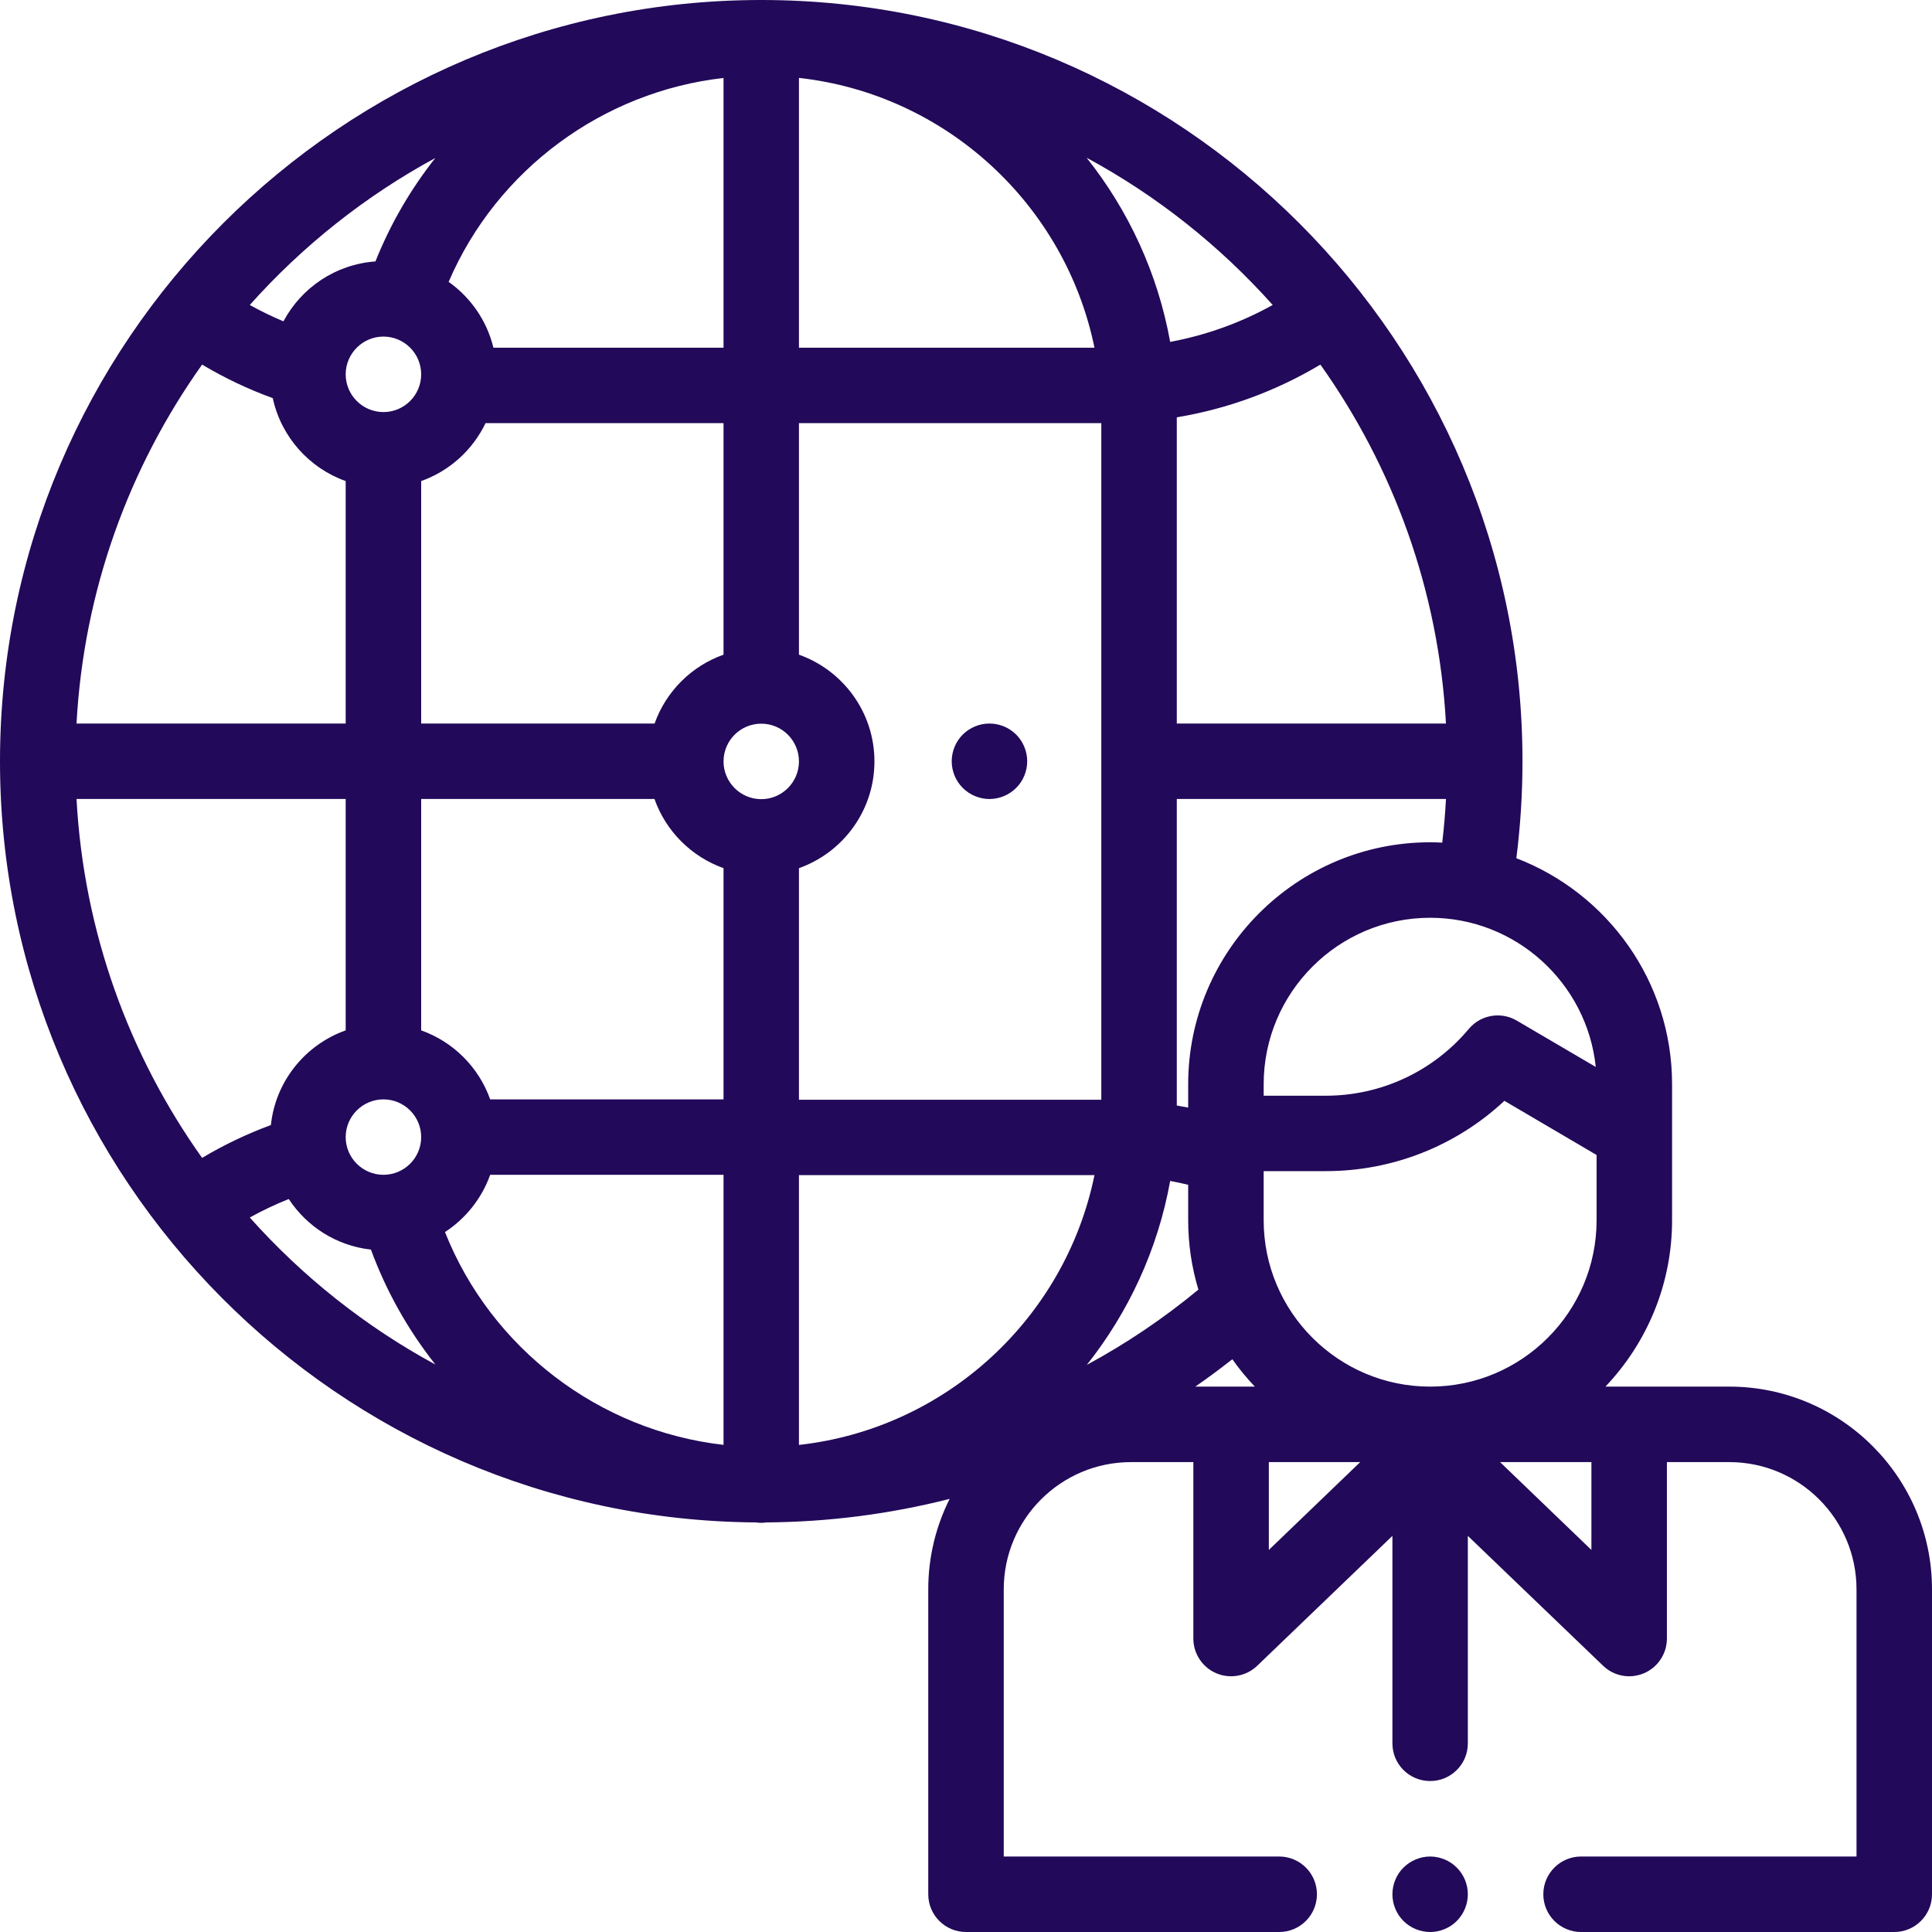 <svg width="28" height="28" viewBox="0 0 28 28" fill="none" xmlns="http://www.w3.org/2000/svg">
<path d="M14.34 10.486C14.196 10.486 14.055 10.544 13.953 10.646C13.851 10.748 13.793 10.888 13.793 11.033C13.793 11.177 13.851 11.318 13.953 11.419C14.055 11.521 14.196 11.58 14.34 11.58C14.484 11.58 14.625 11.521 14.727 11.419C14.829 11.318 14.887 11.177 14.887 11.033C14.887 10.889 14.829 10.748 14.727 10.646C14.625 10.544 14.484 10.486 14.34 10.486Z" fill="#220959"/>
<path d="M20.727 26.906C20.583 26.906 20.442 26.965 20.34 27.067C20.238 27.168 20.18 27.309 20.18 27.453C20.18 27.597 20.238 27.738 20.34 27.84C20.442 27.942 20.583 28 20.727 28C20.87 28 21.012 27.942 21.113 27.84C21.215 27.738 21.273 27.597 21.273 27.453C21.273 27.309 21.215 27.168 21.113 27.067C21.012 26.965 20.87 26.906 20.727 26.906Z" fill="#220959"/>
<path d="M25.063 20.096H23.267C23.865 19.467 24.233 18.618 24.233 17.684V16.427V15.845V15.714C24.233 14.221 23.294 12.943 21.976 12.438C22.035 11.974 22.065 11.502 22.065 11.033C22.065 4.949 17.116 0 11.033 0C4.949 0 0 4.949 0 11.033C0 17.091 4.909 22.024 10.958 22.064C10.982 22.068 11.007 22.07 11.033 22.07C11.058 22.07 11.082 22.068 11.106 22.064C12.01 22.058 12.901 21.942 13.763 21.723C13.565 22.118 13.453 22.563 13.453 23.034V27.453C13.453 27.755 13.698 28 14 28H18.539C18.841 28 19.086 27.755 19.086 27.453C19.086 27.151 18.841 26.906 18.539 26.906H14.547V23.034C14.547 22.017 15.374 21.19 16.391 21.19H17.295V23.747C17.295 23.966 17.426 24.164 17.627 24.25C17.829 24.336 18.063 24.293 18.221 24.141L20.18 22.259V25.266C20.18 25.568 20.424 25.812 20.727 25.812C21.029 25.812 21.273 25.568 21.273 25.266V22.259L23.233 24.141C23.336 24.241 23.473 24.294 23.611 24.294C23.684 24.294 23.757 24.279 23.826 24.25C24.027 24.164 24.158 23.966 24.158 23.747V21.19H25.063C26.079 21.19 26.906 22.017 26.906 23.034V26.906H22.914C22.612 26.906 22.367 27.151 22.367 27.453C22.367 27.755 22.612 28 22.914 28H27.453C27.755 28 28 27.755 28 27.453V23.034C28 21.414 26.682 20.096 25.063 20.096ZM3.926 16.305C3.58 16.433 3.246 16.592 2.929 16.781C1.873 15.297 1.214 13.511 1.109 11.579H5.01V14.933C4.426 15.14 3.993 15.669 3.926 16.305ZM2.929 5.284C3.255 5.478 3.597 5.641 3.953 5.77C4.074 6.329 4.479 6.783 5.01 6.972V10.486H1.109C1.214 8.555 1.873 6.768 2.929 5.284ZM19.136 5.284C20.192 6.769 20.851 8.555 20.956 10.486H17.055V6.048C17.79 5.926 18.493 5.668 19.136 5.284ZM7.104 15.933C6.939 15.467 6.569 15.098 6.104 14.933V11.579H9.485C9.65 12.046 10.02 12.416 10.486 12.582V15.933H7.104ZM6.104 6.972C6.515 6.826 6.85 6.522 7.037 6.132H10.486V9.488C10.021 9.653 9.652 10.021 9.487 10.486H6.104V6.972ZM15.961 15.938H11.579V12.582C12.216 12.356 12.673 11.748 12.673 11.035C12.673 10.322 12.216 9.714 11.579 9.488V6.132H15.961V15.938ZM11.033 10.488C11.334 10.488 11.579 10.733 11.579 11.035C11.579 11.336 11.334 11.582 11.033 11.582C10.731 11.582 10.486 11.336 10.486 11.035C10.486 10.733 10.731 10.488 11.033 10.488ZM11.579 17.031H15.862C15.438 19.102 13.712 20.704 11.579 20.941V17.031ZM11.579 5.039V1.129C13.712 1.365 15.438 2.968 15.862 5.039H11.579ZM10.486 1.13V5.039H7.151C7.056 4.647 6.821 4.311 6.502 4.085C7.201 2.457 8.738 1.327 10.486 1.13ZM5.557 4.878C5.859 4.878 6.104 5.124 6.104 5.425C6.104 5.727 5.859 5.972 5.557 5.972C5.256 5.972 5.01 5.727 5.01 5.425C5.01 5.124 5.256 4.878 5.557 4.878ZM5.557 15.933C5.859 15.933 6.104 16.178 6.104 16.48C6.104 16.781 5.859 17.026 5.557 17.026C5.256 17.026 5.01 16.781 5.01 16.48C5.01 16.178 5.256 15.933 5.557 15.933ZM7.104 17.026H10.486V20.94C8.685 20.736 7.118 19.542 6.449 17.856C6.749 17.66 6.982 17.369 7.104 17.026ZM15.751 19.781C16.355 19.019 16.78 18.109 16.959 17.115C17.047 17.131 17.134 17.15 17.22 17.171V17.684C17.22 18.033 17.272 18.371 17.368 18.69C16.863 19.108 16.321 19.473 15.751 19.781ZM18.314 17.684V16.973H19.214C20.183 16.973 21.104 16.607 21.803 15.954L23.139 16.739V17.684C23.139 19.014 22.057 20.096 20.727 20.096C19.396 20.096 18.314 19.014 18.314 17.684ZM23.127 15.463L21.983 14.792C21.753 14.656 21.459 14.707 21.287 14.912C20.772 15.527 20.016 15.88 19.214 15.88H18.314V15.845V15.714C18.314 14.384 19.396 13.301 20.727 13.301C21.972 13.301 23.001 14.25 23.127 15.463ZM20.727 12.207C18.793 12.207 17.22 13.78 17.22 15.714V15.845V16.052C17.165 16.041 17.11 16.031 17.055 16.022V13.727V11.579H20.956C20.945 11.791 20.927 12.002 20.902 12.212C20.844 12.209 20.785 12.207 20.727 12.207ZM18.445 4.42C17.981 4.678 17.48 4.858 16.959 4.955C16.779 3.959 16.354 3.048 15.748 2.286C16.767 2.837 17.679 3.562 18.445 4.42ZM6.309 2.29C5.951 2.742 5.658 3.246 5.441 3.789C4.863 3.83 4.367 4.171 4.108 4.657C3.941 4.587 3.778 4.508 3.62 4.42C4.384 3.564 5.293 2.841 6.309 2.29ZM3.62 17.645C3.802 17.544 3.991 17.455 4.185 17.377C4.447 17.777 4.878 18.055 5.376 18.11C5.596 18.71 5.913 19.274 6.31 19.776C5.294 19.225 4.384 18.501 3.62 17.645ZM17.86 19.699C17.959 19.839 18.068 19.972 18.186 20.096H17.323C17.506 19.97 17.684 19.837 17.86 19.699ZM18.389 21.19H19.713L18.389 22.463V21.19ZM23.064 22.463L21.74 21.19H23.064V22.463Z" fill="#220959"/>
</svg>
